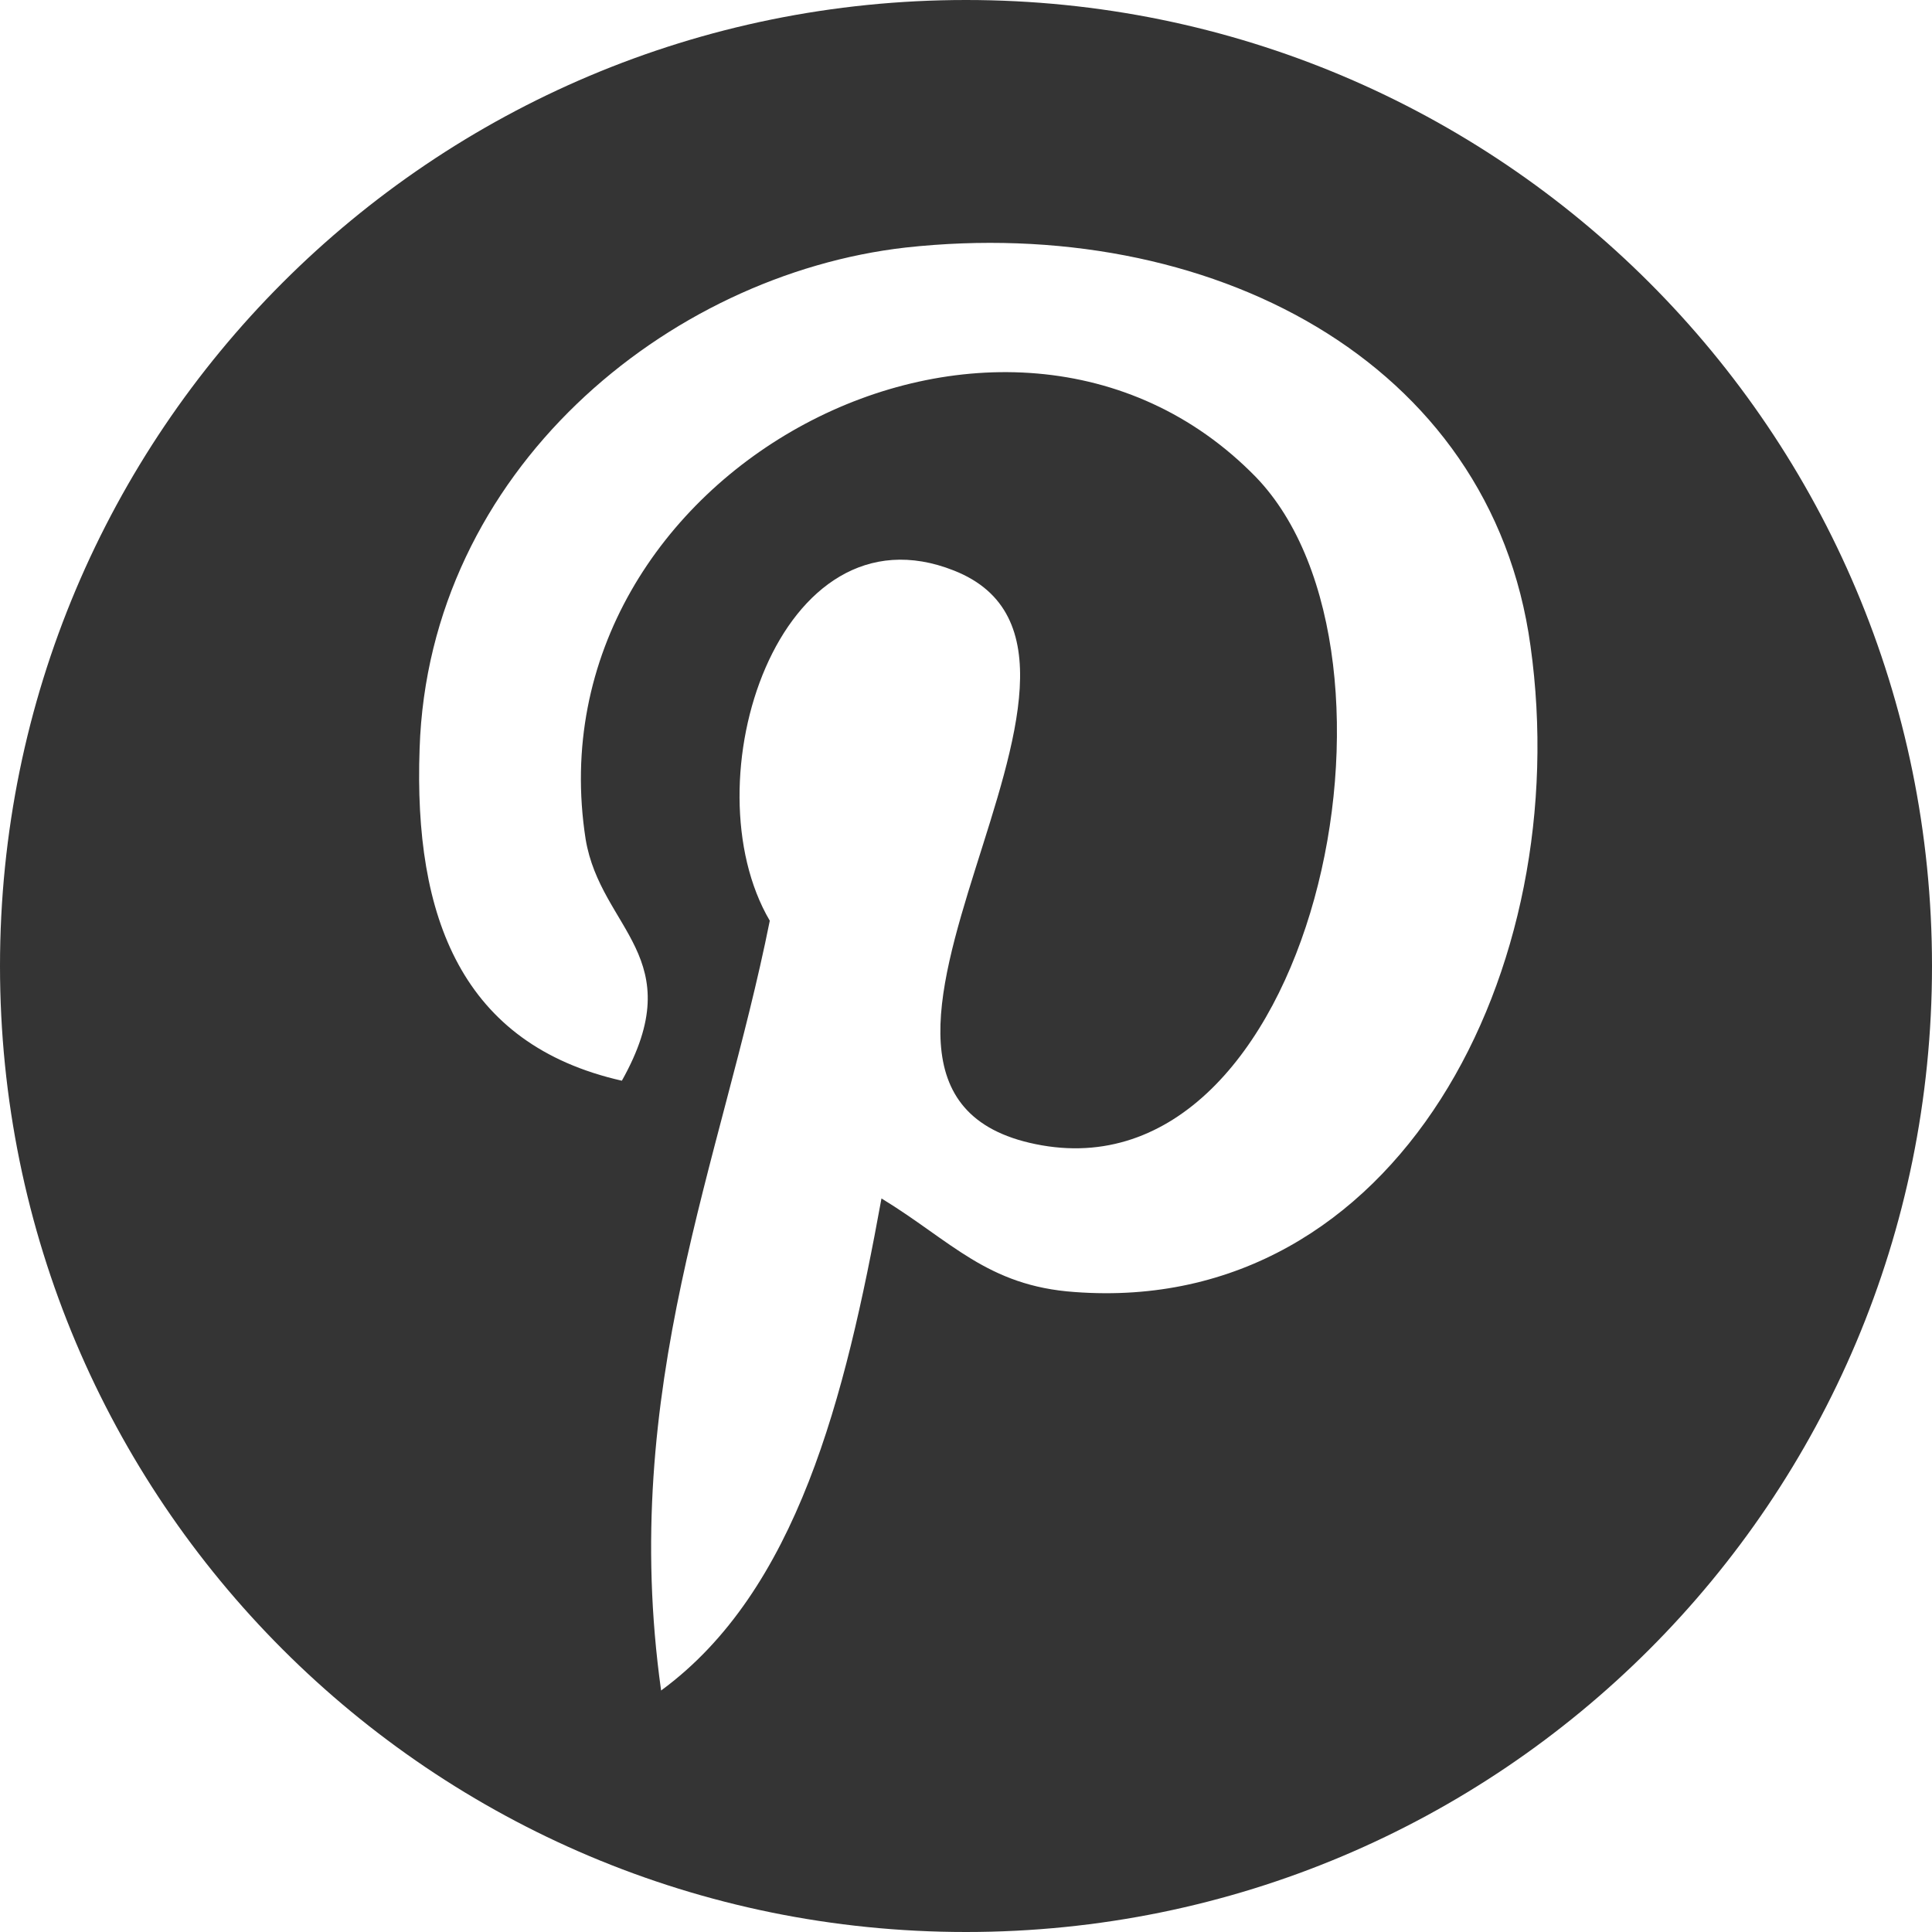 <?xml version="1.0" encoding="utf-8"?>
<!-- Generator: Adobe Illustrator 21.0.0, SVG Export Plug-In . SVG Version: 6.00 Build 0)  -->
<svg version="1.1" id="Layer_1" xmlns="http://www.w3.org/2000/svg" xmlns:xlink="http://www.w3.org/1999/xlink" x="0px" y="0px"
	 viewBox="0 0 64 64" style="enable-background:new 0 0 64 64;" xml:space="preserve">
<style type="text/css">
	.st0{fill:#343434;}
</style>
<title>pinterest-circle</title>
<desc>Created with Sketch.</desc>
<path class="st0" d="M32,0C14.3,0,0,14.3,0,32c0,17.7,14.3,32,32,32s32-14.3,32-32C64,14.3,49.7,0,32,0z M35.6,42.8
	c-2.9-0.2-4.1-1.7-6.4-3.1C28,46.3,26.4,52.7,21.9,56c-1.4-10,2-17.5,3.6-25.5c-2.7-4.6,0.3-13.9,6.1-11.6c7.1,2.8-6.1,17.2,2.7,19
	c9.2,1.9,13-16.2,7.3-22.1c-8.3-8.5-24.1-0.2-22.2,12c0.5,3,3.5,3.9,1.2,8c-5.3-1.2-6.9-5.4-6.7-11c0.3-9.2,8.2-15.7,16.1-16.6
	c10-1.1,19.4,3.7,20.7,13.2C52.2,32.1,46.3,43.6,35.6,42.8z"/>
</svg>
